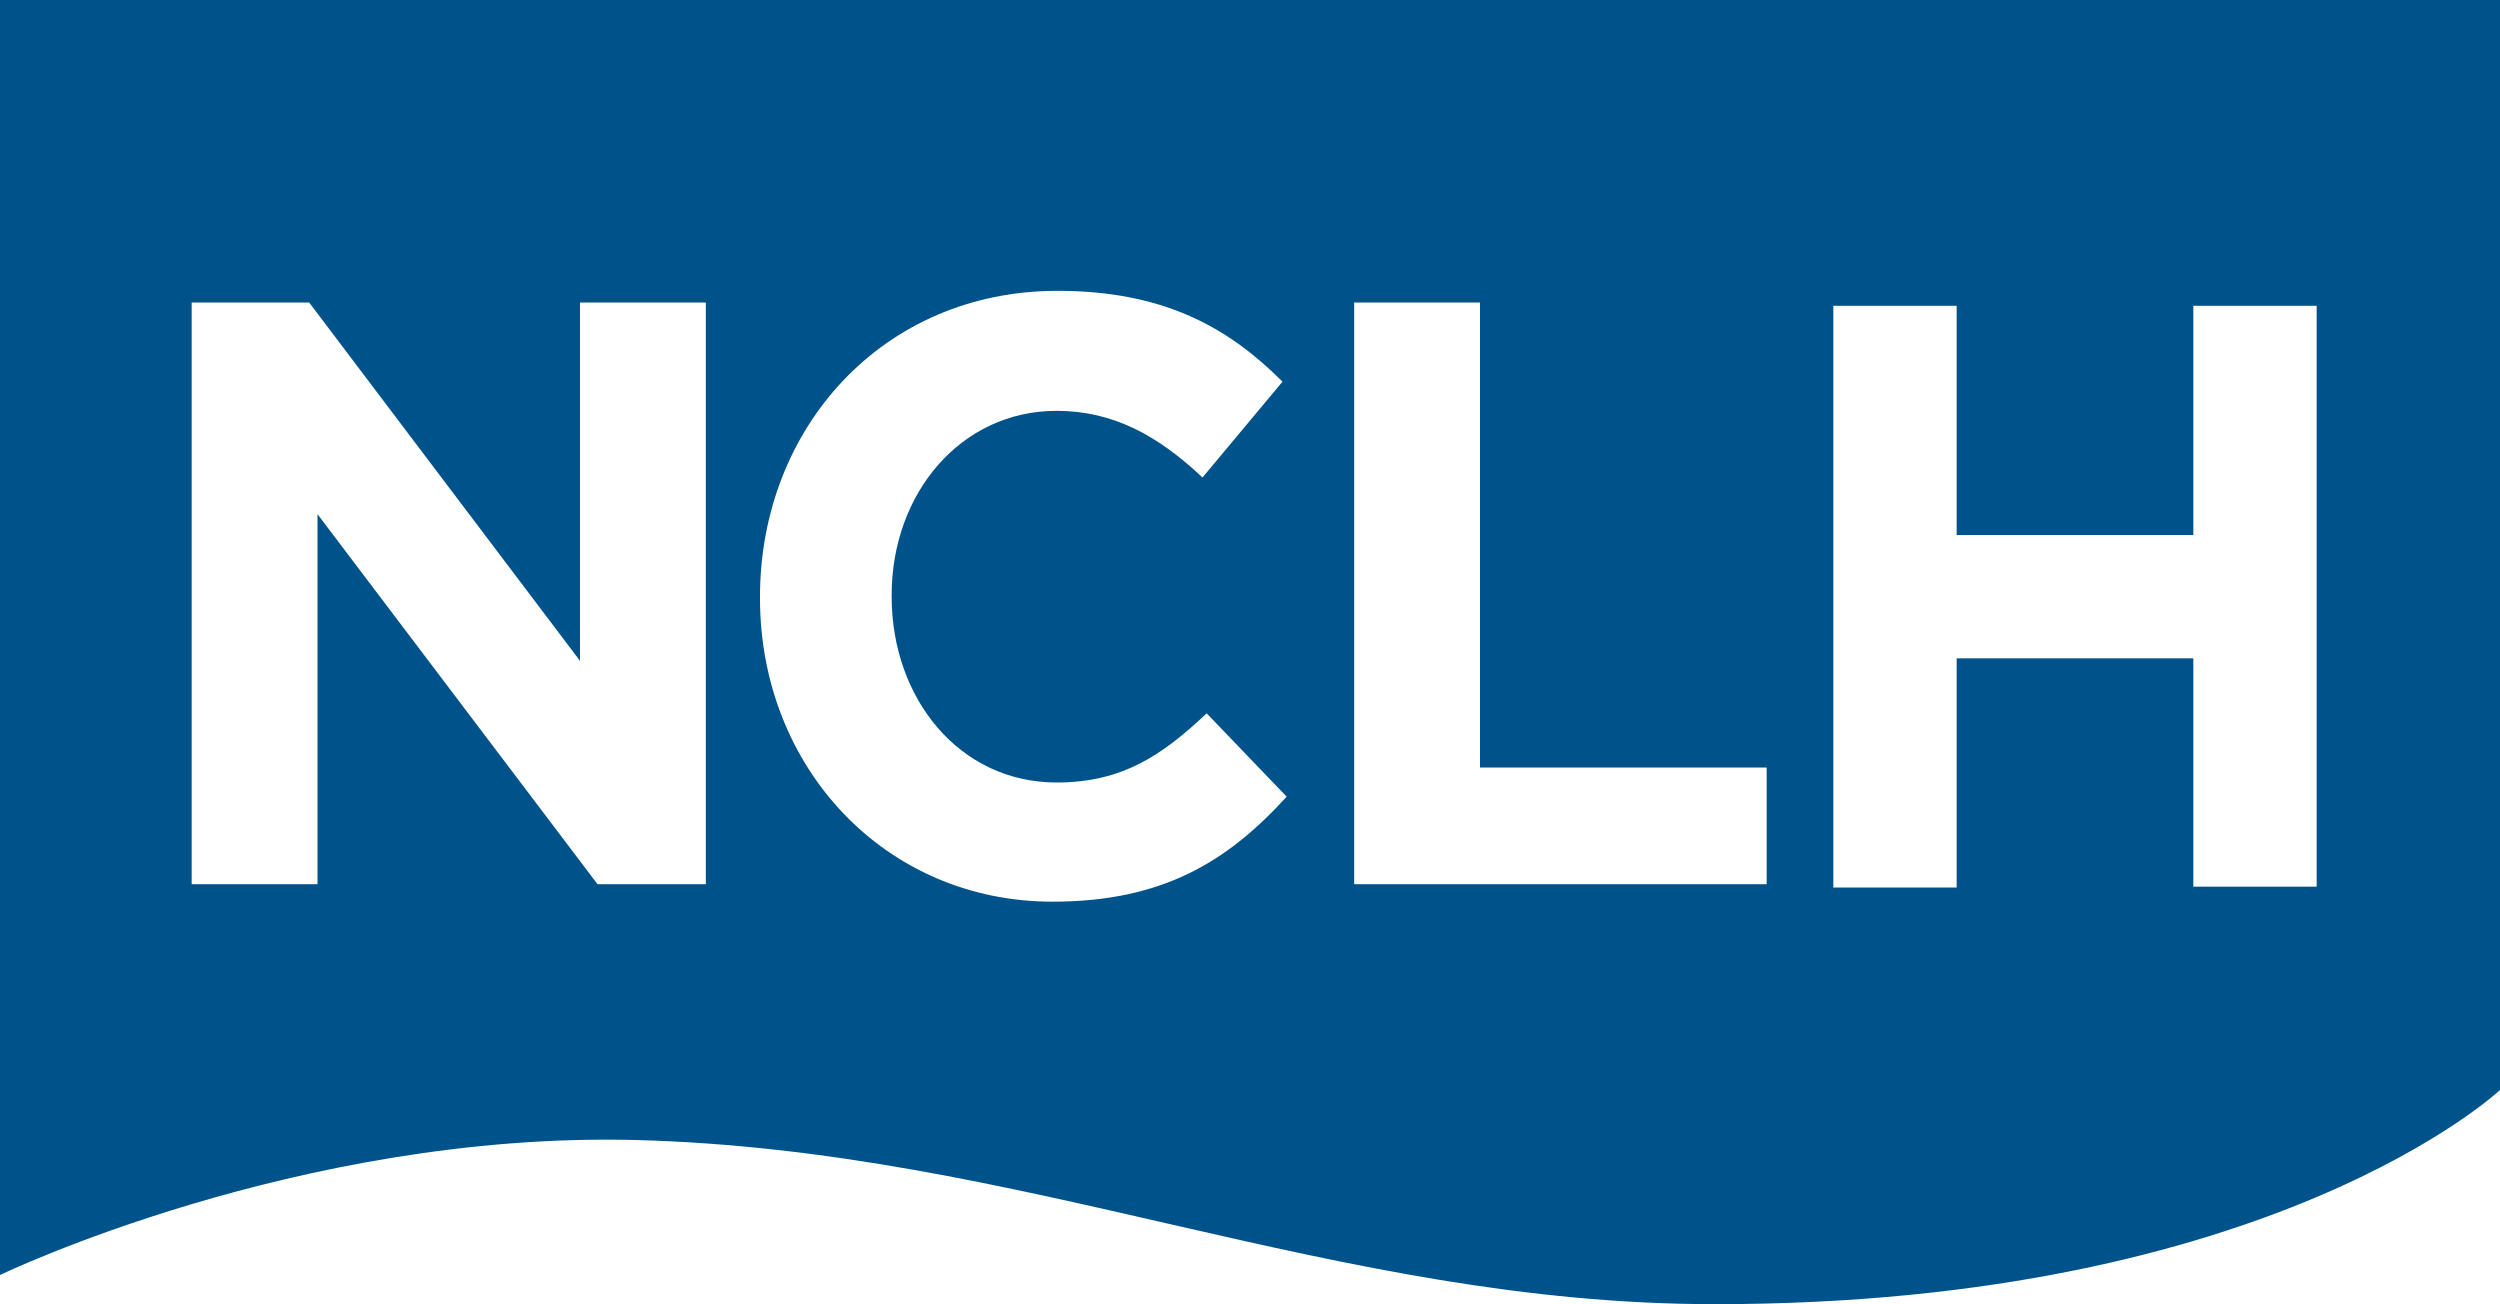 <?xml version="1.0" encoding="utf-8"?>
<!-- Generator: Adobe Illustrator 24.0.1, SVG Export Plug-In . SVG Version: 6.00 Build 0)  -->
<svg version="1.1" id="nclh" xmlns="http://www.w3.org/2000/svg" xmlns:xlink="http://www.w3.org/1999/xlink" x="0px" y="0px"
	 viewBox="0 0 300 156.5" style="enable-background:new 0 0 300 156.5;" xml:space="preserve">
<style type="text/css">
	.st0{fill:#00538A;}
</style>
<title>nclh</title>
<path class="st0" d="M0,0v153c0,0,35.7-17.2,76.2-16.2c46.6,1.2,83.8,19.7,129.6,19.7c66.9,0,94.2-25.7,94.2-25.7V0H0z M84.7,106.1
	h-13L38.1,61.7v44.4H23V36.3h14.1l32.5,43v-43h15.1V106.1z M126.3,108.2c-20.1,0-35.1-16.1-35.1-36.4v-0.2
	c0-20.2,14.7-36.7,35.7-36.7c12.9,0,20.6,4.5,27,10.9l-9.6,11.5c-5.3-5-10.7-8-17.5-8c-11.5,0-19.8,9.9-19.8,22.1v0.2
	c0,12.2,8.1,22.3,19.8,22.3c7.8,0,12.6-3.2,18-8.3l9.6,10C147.3,103.4,139.5,108.2,126.3,108.2z M212,106.1h-49.5V36.3h15.1v55.8
	H212V106.1z M278,106.4h-14.8V79h-28.4v27.5h-14.8V36.7h14.8v27.5h28.4V36.7H278V106.4z"/>
</svg>
